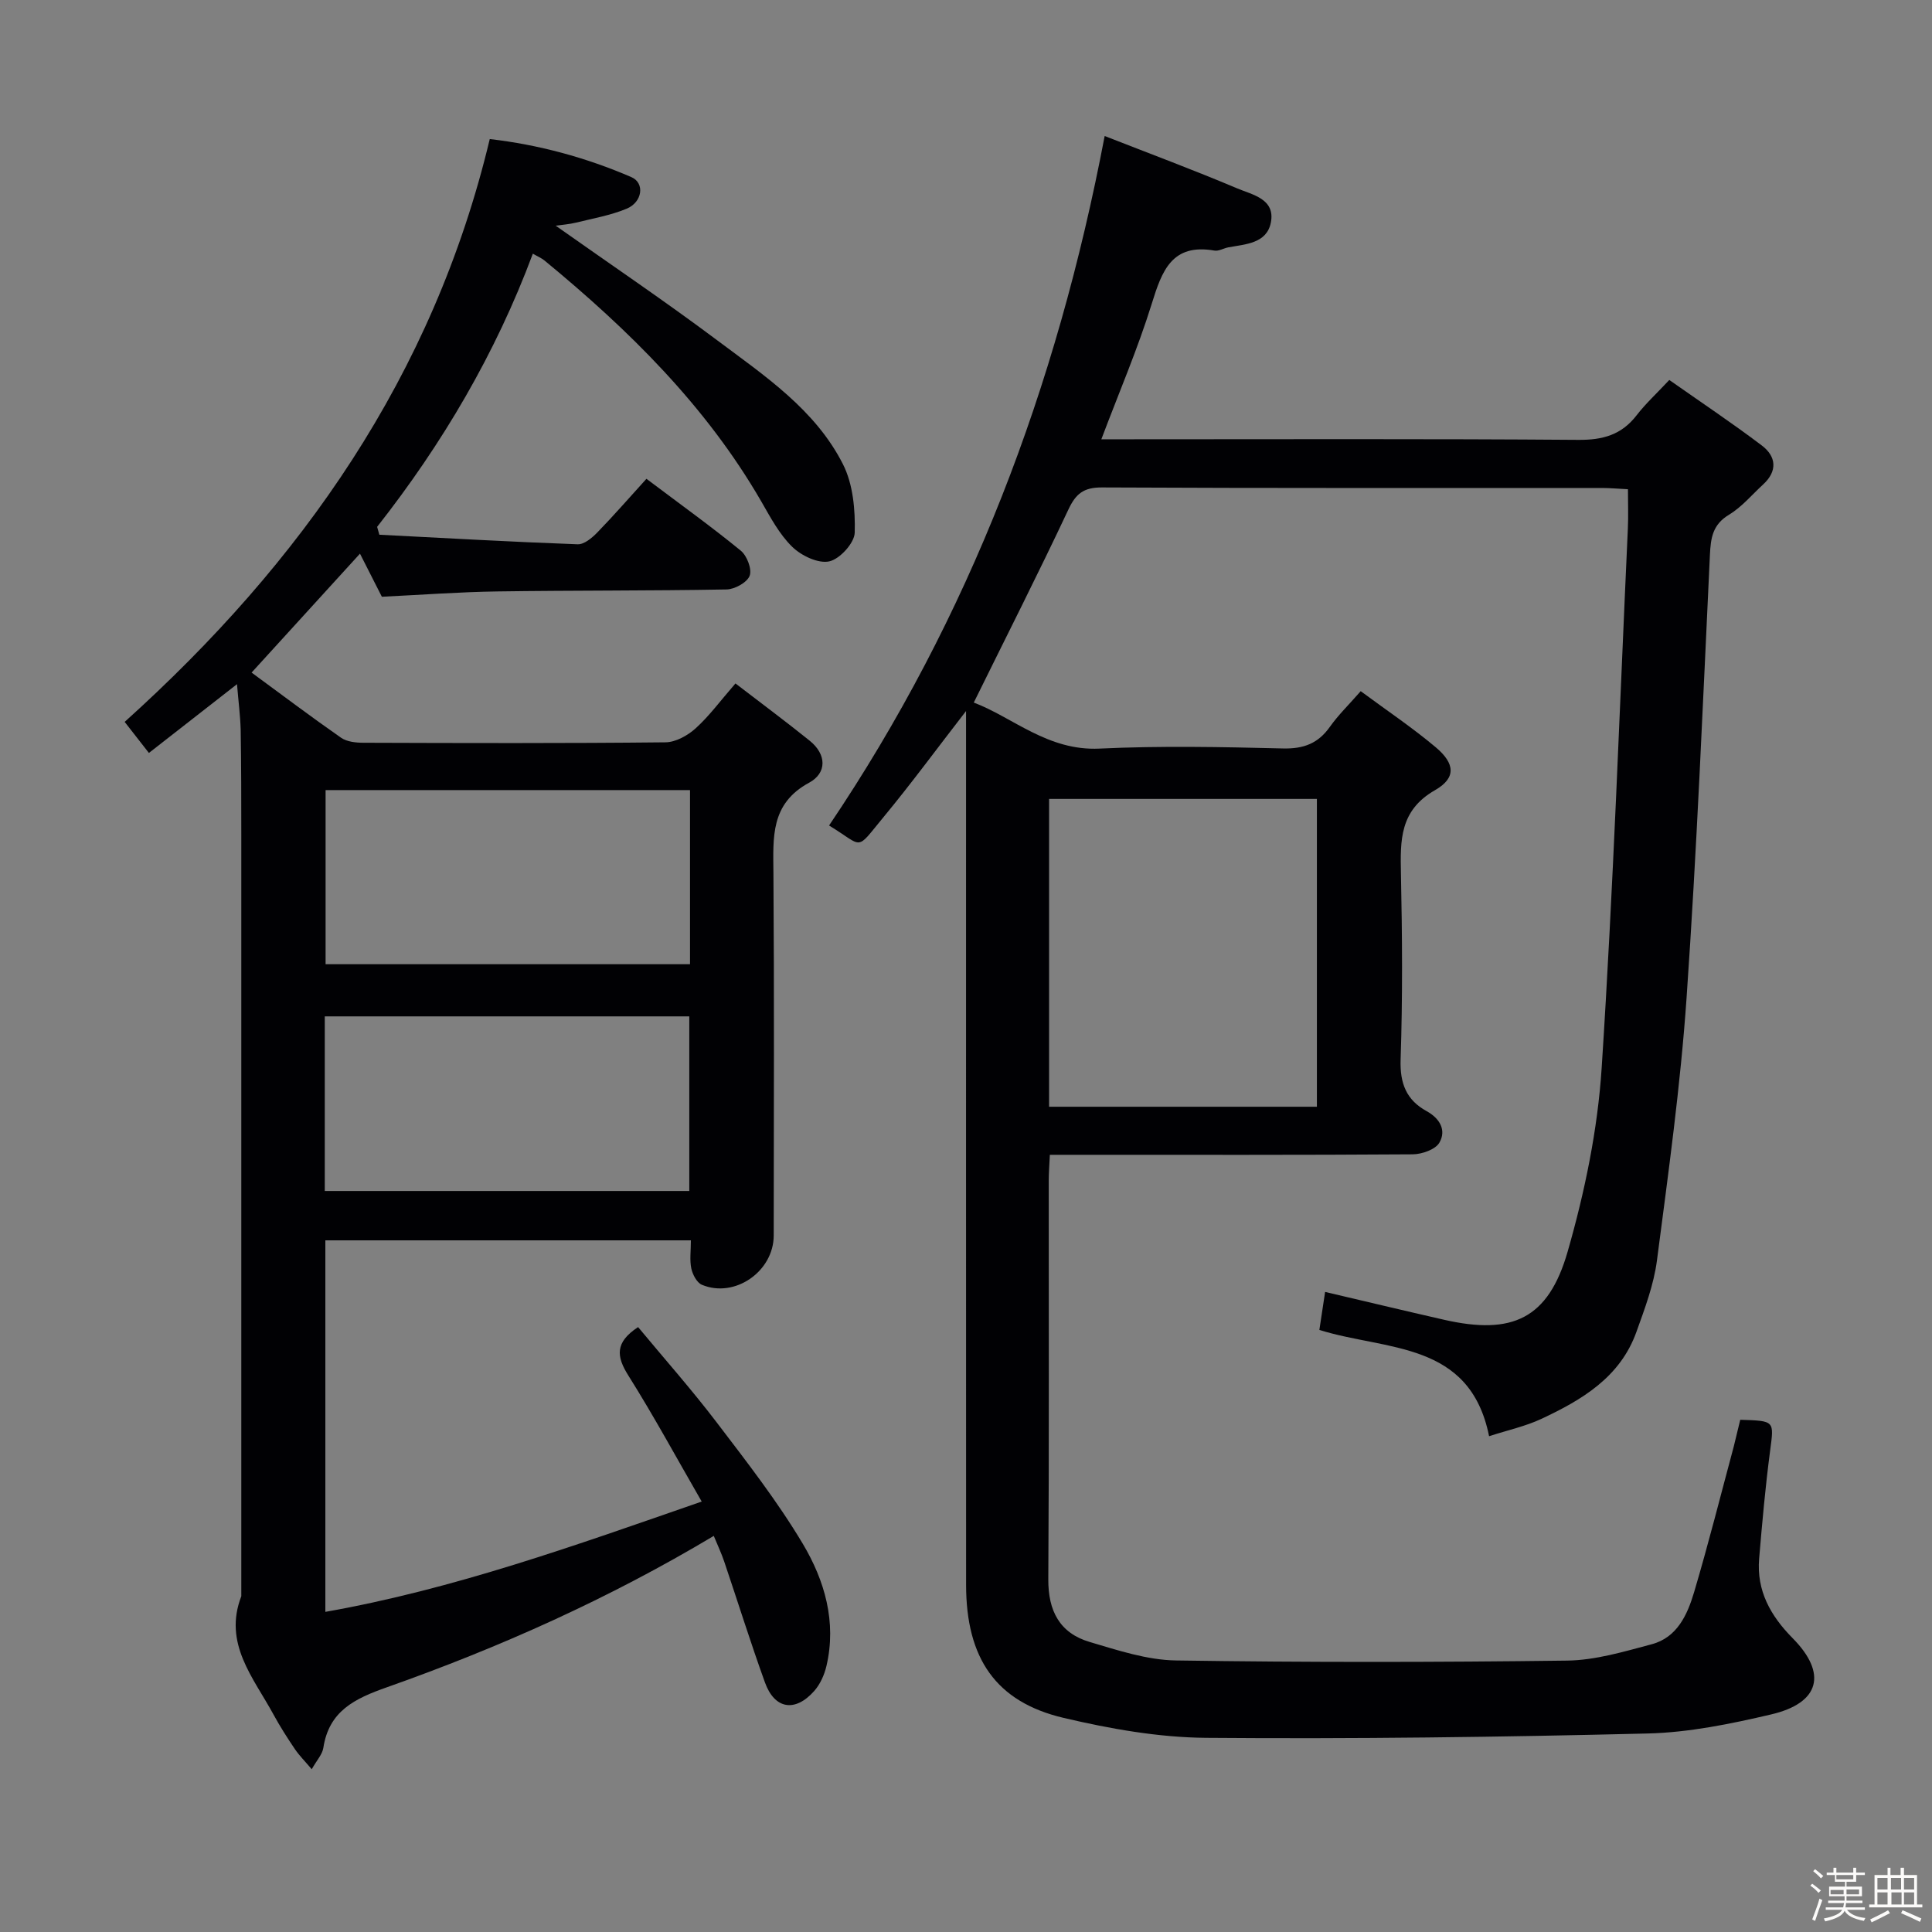 <svg enable-background="new 0 0 400 400" viewBox="0 0 400 400" xmlns="http://www.w3.org/2000/svg"><rect x="0" y="0" width="400" height="400" fill="#808080" stroke="none"/><path d="m374.8 390.4.4-.4c.7.5 1.3 1 1.8 1.4l-.5.5c-.5-.6-1.1-1.1-1.7-1.5zm1 7.3-.6-.3c.5-1.4 1.1-2.8 1.5-4.3.2.1.4.2.6.3-.5 1.3-1 2.8-1.5 4.3zm-.4-10.3.4-.4c.4.3 1 .8 1.7 1.4l-.5.5c-.4-.5-1-1-1.6-1.5zm2.5.3h1.7v-1h.6v1h3.5v-1h.6v1h1.8v.5h-1.8v1.4h-2v1h3.2v2h-3.2v.9h3.3v.5h-3.4c0 .3-.1.6-.1.9h4v.5h-3.7c.7.9 1.9 1.5 3.8 1.7-.1.2-.2.4-.3.6-2.1-.4-3.5-1.1-4-2.1-.4 1-1.8 1.7-4 2.2-.1-.2-.2-.4-.3-.6 2.1-.4 3.4-1 3.8-1.8h-3.4v-.5h3.6c.1-.3.1-.6.2-.9h-3.3v-.5h3.4c0-.3 0-.6 0-.9h-3.2v-2h3.3v-1h-2.1v-1.4h-1.7v-.5zm1.1 3.5v1h2.7c0-.3 0-.4 0-.4 0-.1 0-.2 0-.2 0-.1 0-.2 0-.3h-2.7zm1.2-3v.9h3.5v-.9zm4.7 3h-2.6v.6.4h2.6z" fill="#fcfbfa"/><path d="m393.6 386.7h.6v1.5h2.7v6.1h1.1v.6h-11v-.6h1.1v-6.1h2.7v-1.5h.6v1.5h2.1v-1.5zm-2.7 8.8.4.6c-1.2.6-2.5 1.3-3.8 1.9-.1-.2-.2-.4-.3-.6 1.2-.6 2.5-1.2 3.7-1.9zm-2.2-6.7v2.4h2.1v-2.4zm0 3v2.5h2.1v-2.5zm2.8-3v2.4h2.1v-2.4zm.1 3v2.5h2.1v-2.5h-2.2zm5.9 6.1c-1.4-.7-2.7-1.3-3.9-1.8l.3-.6c1.5.6 2.7 1.2 3.9 1.7zm-1.2-9.1h-2.1v2.4h2.1zm-2.1 3v2.5h2.1v-2.5z" fill="#fcfbfa"/><g fill="#010104"><path d="m360.3 293.95c7.21.22 7 .2 6.18 6.44-.98 7.41-1.64 14.87-2.27 22.32-.56 6.64 2.38 11.85 6.93 16.45 7.22 7.3 5.68 13.43-4.47 15.8-8.37 1.96-16.98 3.73-25.52 3.94-30.46.75-60.94 1.15-91.41.9-9.87-.08-19.88-1.86-29.53-4.13-14.02-3.3-20.18-12.33-20.19-27.52-.02-58.32-.01-116.65-.01-174.97 0-1.74 0-3.48 0-5.97-6.05 7.81-11.33 15-17.01 21.87-6.04 7.29-4 6.3-11.35 1.83 29.09-43.13 47.14-90.65 57.06-142.75 9.15 3.58 18.37 7.01 27.43 10.84 3.12 1.32 7.93 2.16 6.98 7.06-.84 4.34-5.21 4.49-8.8 5.15-.98.18-1.99.83-2.89.67-8.81-1.53-10.86 4.19-12.97 11-2.89 9.31-6.76 18.31-10.44 28.07h5.75c31 0 61.99-.12 92.99.12 5.1.04 8.97-1.04 12.1-5.11 1.82-2.36 4.05-4.41 6.75-7.29 6.56 4.61 12.99 8.9 19.15 13.56 2.99 2.26 3.31 5.28.28 8.07-2.32 2.13-4.41 4.66-7.06 6.26-3.4 2.05-3.79 4.78-3.96 8.32-1.45 30.56-2.71 61.14-4.83 91.66-1.26 18.21-3.78 36.34-6.14 54.45-.66 5.04-2.53 9.97-4.26 14.8-3.37 9.38-11.3 14.06-19.68 17.98-3.27 1.53-6.89 2.31-10.81 3.58-3.98-19.76-21.27-17.67-35.14-22 .35-2.3.74-4.85 1.19-7.87 8.33 1.95 16.48 3.91 24.66 5.77 14.09 3.2 21.54-.17 25.55-14.1 3.55-12.36 6.22-25.27 7.05-38.08 2.41-37.17 3.71-74.41 5.42-111.62.12-2.61.02-5.23.02-8.16-2.17-.11-3.79-.26-5.4-.26-34.49-.01-68.99.06-103.48-.11-3.78-.02-5.41 1.25-6.97 4.57-6.21 13.21-12.82 26.23-19.59 39.97 8.08 3.05 15.31 10.04 26.03 9.53 12.64-.6 25.33-.34 37.99-.03 4.27.1 7.27-1.03 9.71-4.48 1.71-2.42 3.88-4.52 6.38-7.38 5.29 3.92 10.64 7.5 15.54 11.62 3.98 3.35 4.26 6.34-.13 8.86-7.37 4.21-7.22 10.39-7.08 17.33.27 12.83.36 25.67-.07 38.49-.16 4.94 1.22 8.36 5.37 10.64 2.8 1.54 4.12 3.98 2.67 6.52-.81 1.43-3.61 2.41-5.53 2.43-23.16.16-46.33.1-69.49.1-1.78 0-3.57 0-5.64 0-.1 2.15-.23 3.77-.23 5.39-.01 27.5.09 54.99-.09 82.49-.04 6.54 2.35 11.14 8.56 12.98 5.84 1.73 11.9 3.74 17.88 3.83 26.99.41 53.99.38 80.98.03 5.86-.08 11.77-1.86 17.52-3.39 5.26-1.4 7.38-6.12 8.76-10.76 2.97-10.01 5.52-20.14 8.23-30.23.42-1.77.84-3.52 1.33-5.48zm-143.1-64.81h55.45c0-21.54 0-42.61 0-63.73-18.64 0-37 0-55.45 0z"/><path d="m49.07 141.65c-6.63 5.18-12.35 9.64-18.24 14.24-1.94-2.48-3.46-4.43-5.02-6.43 36.6-32.97 63.87-71.62 75.59-120.67 10.06 1.16 19.9 3.81 29.32 7.88 2.82 1.22 2.3 5.18-.98 6.54-3.32 1.38-6.96 2.01-10.48 2.88-1.38.34-2.82.44-4.21.64 11.3 7.98 22.56 15.58 33.42 23.71 9.83 7.36 20.33 14.36 26.06 25.68 2.09 4.13 2.56 9.44 2.43 14.17-.06 2.14-3.1 5.47-5.28 5.94-2.29.49-5.78-1.18-7.66-3.02-2.68-2.61-4.53-6.14-6.44-9.45-11.44-19.77-27.4-35.46-44.84-49.82-.62-.51-1.41-.83-2.42-1.42-7.71 20.69-18.71 39.34-32.24 56.56.15.54.3 1.09.46 1.63 13.69.7 27.37 1.48 41.06 1.98 1.34.05 2.97-1.32 4.06-2.44 3.47-3.57 6.74-7.34 10.18-11.12 7.13 5.37 13.48 9.93 19.52 14.87 1.29 1.05 2.36 3.84 1.85 5.2-.52 1.39-3.09 2.81-4.78 2.84-15.82.29-31.65.18-47.47.41-7.8.11-15.59.7-23.9 1.1-1.38-2.71-2.92-5.74-4.53-8.92-7.49 8.22-14.83 16.27-22.44 24.62 6.2 4.55 12.28 9.14 18.52 13.49 1.22.85 3.1 1.04 4.68 1.04 20.83.07 41.66.13 62.48-.09 2.13-.02 4.61-1.41 6.27-2.91 2.81-2.54 5.09-5.67 8.23-9.28 5.23 4.02 10.38 7.84 15.37 11.86 3.52 2.83 3.59 6.68-.12 8.69-8.07 4.37-7.44 11.37-7.39 18.76.18 24.99.08 49.98.06 74.98 0 7.44-8.07 13.06-14.87 10.21-1.05-.44-1.92-2.12-2.19-3.37-.37-1.74-.09-3.62-.09-5.83-25.34 0-50.37 0-75.68 0v76.92c26.59-4.7 51.64-13.72 77.92-22.84-5.23-9.06-9.93-17.74-15.18-26.08-2.48-3.94-2.85-6.85 2.01-10.04 5.35 6.45 11.05 12.88 16.24 19.69 6.24 8.19 12.61 16.37 17.87 25.19 4.51 7.57 7.02 16.16 4.89 25.27-.43 1.85-1.31 3.82-2.56 5.22-3.96 4.44-8.19 3.73-10.18-1.81-2.99-8.28-5.61-16.68-8.43-25.02-.57-1.7-1.35-3.33-2.16-5.31-21.72 12.99-44.32 23.09-67.7 31.35-6.66 2.35-11.97 4.9-13.14 12.55-.21 1.35-1.36 2.56-2.4 4.41-1.41-1.67-2.57-2.82-3.47-4.14-1.58-2.34-3.11-4.73-4.46-7.21-4.14-7.62-10.43-14.69-6.65-24.47 0-52.48 0-104.97 0-157.45 0-7.33-.01-14.66-.13-21.99-.09-2.93-.47-5.85-.76-9.39zm93.79 21.93c-25.52 0-50.51 0-75.45 0v36.05h75.45c0-12.14 0-23.92 0-36.05zm-75.62 83h75.47c0-12.26 0-24.16 0-36.15-25.29 0-50.3 0-75.47 0z"/></g></svg>